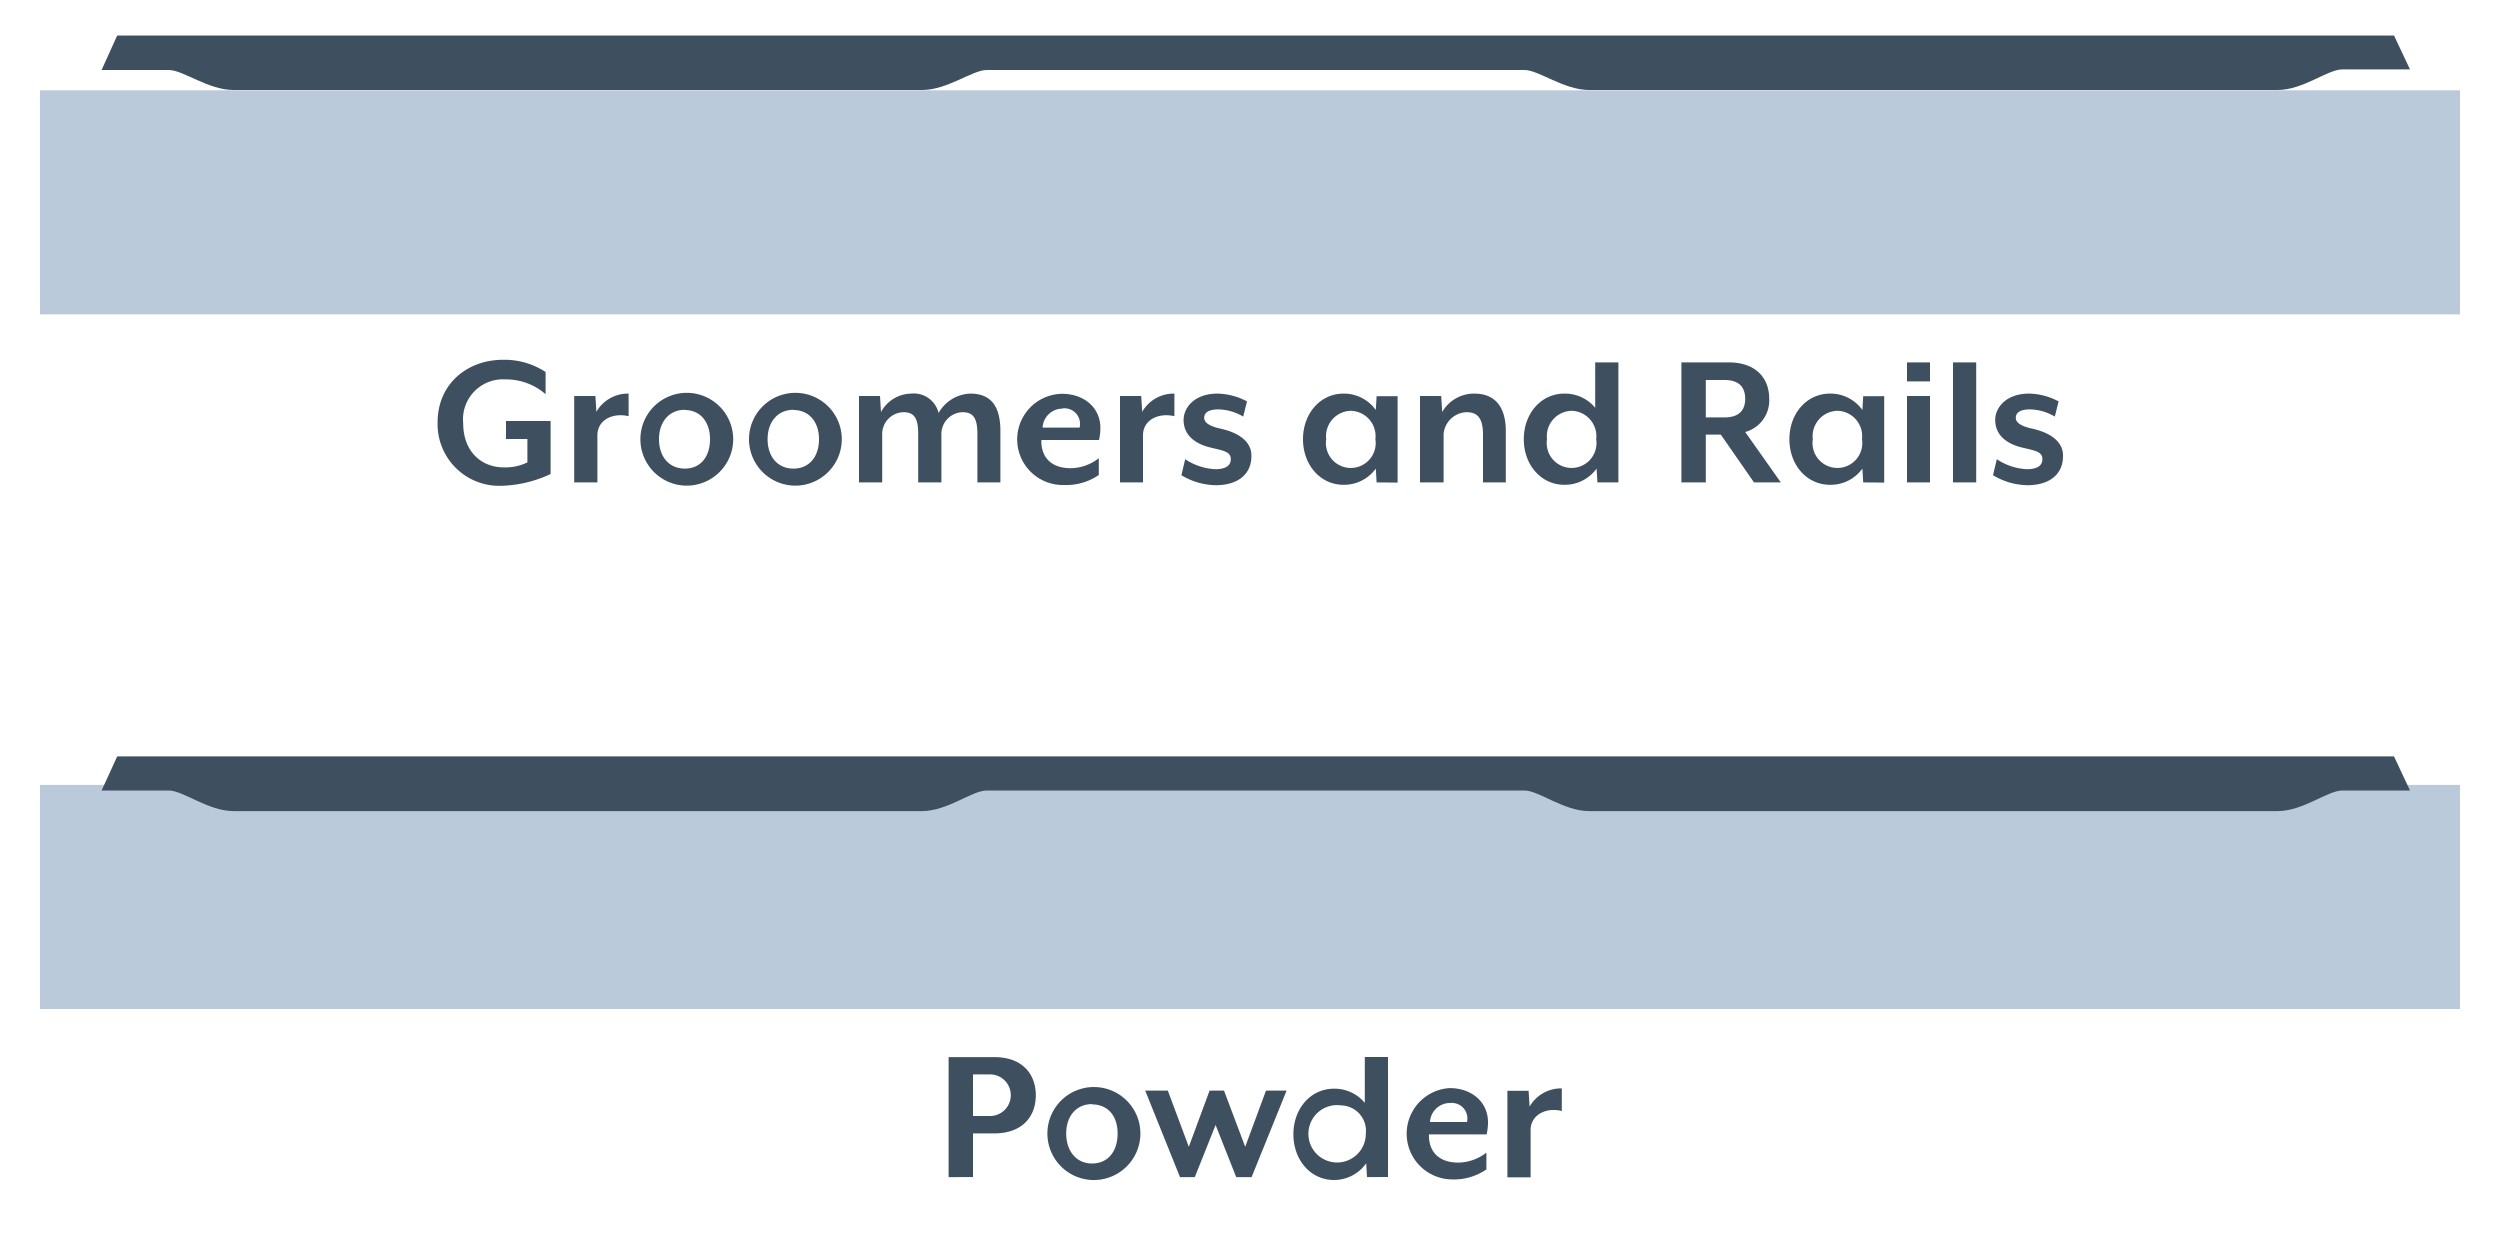 <svg id="Layer_1" data-name="Layer 1" xmlns="http://www.w3.org/2000/svg" viewBox="0 0 250 125"><defs><style>.cls-1{fill:#bbcada;}.cls-2{fill:#3e4f60;}</style></defs><title>base-design-icons</title><rect class="cls-1" x="4" y="78.49" width="242" height="22.41"/><path class="cls-2" d="M239.4,75.64H11.72l-1.56,3.41h6.72c1.44,0,3.93,2.06,6.48,2.06H92.2c2.55,0,5-2.06,6.47-2.06h53.78c1.43,0,3.92,2.06,6.47,2.06h68.84c2.55,0,5-2.06,6.48-2.06H241Z"/><rect class="cls-1" x="4" y="9.03" width="242" height="22.41"/><path class="cls-2" d="M239.4,3.55H11.72L10.16,7h6.72C18.32,7,20.81,9,23.36,9H92.2C94.75,9,97.24,7,98.67,7h53.78C153.88,7,156.37,9,158.92,9h68.84c2.55,0,5-2.06,6.48-2.06H241Z"/><path class="cls-2" d="M50.14,48.58a6.17,6.17,0,0,1-6.38-6.34c0-3.88,3-6.26,6.54-6.26a7.49,7.49,0,0,1,4.26,1.22v2.22a6,6,0,0,0-4-1.48,4,4,0,0,0-4.24,4.4c0,2.7,1.7,4.4,4.1,4.4a5,5,0,0,0,2.32-.5V43.9H50.6V42.1h4.46v5.3A12.29,12.29,0,0,1,50.14,48.58Z"/><path class="cls-2" d="M59.74,43.52v4.72H57.42V39.6h2.12l.1,1.58a3.63,3.63,0,0,1,3.22-1.82v2.26C61.28,41.24,59.74,42,59.74,43.52Z"/><path class="cls-2" d="M68.48,48.56a4.64,4.64,0,1,1,4.84-4.64A4.65,4.65,0,0,1,68.48,48.56Zm0-7.58c-1.56,0-2.58,1.2-2.58,2.94s1,2.94,2.58,2.94S71,45.68,71,43.92,70,41,68.48,41Z"/><path class="cls-2" d="M79.34,48.56a4.64,4.64,0,1,1,4.84-4.64A4.65,4.65,0,0,1,79.34,48.56Zm0-7.58c-1.56,0-2.58,1.2-2.58,2.94s1,2.94,2.58,2.94,2.56-1.18,2.56-2.94S80.88,41,79.34,41Z"/><path class="cls-2" d="M97.74,48.24V43.38c0-1.56-.42-2.16-1.48-2.16a2.18,2.18,0,0,0-2.12,2.2v4.82H91.82V43.38c0-1.56-.4-2.16-1.48-2.16a2.18,2.18,0,0,0-2.12,2.2v4.82H85.9V39.6H88l.1,1.6a3.51,3.51,0,0,1,3-1.84,2.56,2.56,0,0,1,2.76,1.94,3.79,3.79,0,0,1,3.18-1.94c2.3,0,3,1.6,3,3.74v5.14Z"/><path class="cls-2" d="M109.9,44h-5.76c-.06,1.32.62,2.82,2.94,2.82a4.64,4.64,0,0,0,2.8-1v1.68a5.79,5.79,0,0,1-3.52,1,4.56,4.56,0,0,1-.16-9.12c2.2,0,3.84,1.38,3.84,3.42A5.49,5.49,0,0,1,109.9,44Zm-3.64-3.14a2,2,0,0,0-2,1.9h3.7A1.56,1.56,0,0,0,106.26,40.84Z"/><path class="cls-2" d="M114.3,43.52v4.72H112V39.6h2.12l.1,1.58a3.63,3.63,0,0,1,3.22-1.82v2.26C115.84,41.24,114.3,42,114.3,43.52Z"/><path class="cls-2" d="M121.6,48.52a6.8,6.8,0,0,1-3.46-1l.38-1.6a5.94,5.94,0,0,0,3,1c.92,0,1.56-.28,1.56-1s-.66-.84-1.84-1.12c-2.12-.46-2.88-1.58-2.88-2.8s1.06-2.64,3.4-2.64a6.52,6.52,0,0,1,2.94.78l-.38,1.52a5,5,0,0,0-2.5-.72c-.94,0-1.4.32-1.4.84s.6.84,1.52,1.06c2.28.48,3.2,1.54,3.2,2.7C125.18,47.38,123.82,48.52,121.6,48.52Z"/><path class="cls-2" d="M137.66,48.24l-.08-1.38a3.92,3.92,0,0,1-3.22,1.62c-2.34,0-4.06-2-4.06-4.56s1.72-4.56,4.06-4.56A3.92,3.92,0,0,1,137.58,41l.08-1.38h2.1v8.64Zm-2.58-7.16a2.54,2.54,0,0,0-2.46,2.84,2.49,2.49,0,1,0,4.92,0A2.54,2.54,0,0,0,135.08,41.08Z"/><path class="cls-2" d="M148.3,48.24V43.46c0-1.68-.58-2.24-1.64-2.24a2.38,2.38,0,0,0-2.3,2.2v4.82H142V39.6h2.12l.1,1.6a3.68,3.68,0,0,1,3.2-1.84c2.3,0,3.16,1.6,3.16,3.74v5.14Z"/><path class="cls-2" d="M159.74,48.24l-.08-1.38a3.92,3.92,0,0,1-3.22,1.62c-2.34,0-4.06-2-4.06-4.56s1.72-4.56,4.06-4.56a3.92,3.92,0,0,1,3.08,1.42V36.24h2.32v12Zm-2.58-7.16a2.54,2.54,0,0,0-2.46,2.84,2.49,2.49,0,1,0,4.92,0A2.54,2.54,0,0,0,157.16,41.08Z"/><path class="cls-2" d="M178.08,48.24H175.4l-3.32-4.78h-1.5v4.78h-2.44v-12h4.72c2.84,0,4.06,1.68,4.06,3.62a3.27,3.27,0,0,1-2.4,3.34Zm-7.5-6.5h1.88c1.52,0,2.06-.8,2.06-1.86S174,38,172.46,38h-1.88Z"/><path class="cls-2" d="M186.32,48.24l-.08-1.38A3.92,3.92,0,0,1,183,48.48c-2.34,0-4.06-2-4.06-4.56s1.72-4.56,4.06-4.56A3.92,3.92,0,0,1,186.24,41l.08-1.38h2.1v8.64Zm-2.58-7.16a2.54,2.54,0,0,0-2.46,2.84,2.49,2.49,0,1,0,4.92,0A2.54,2.54,0,0,0,183.74,41.08Z"/><path class="cls-2" d="M190.7,38.14v-1.9H193v1.9Zm0,10.1V39.6H193v8.64Z"/><path class="cls-2" d="M195.3,48.24v-12h2.32v12Z"/><path class="cls-2" d="M202.76,48.52a6.8,6.8,0,0,1-3.46-1l.38-1.6a5.94,5.94,0,0,0,3,1c.92,0,1.56-.28,1.56-1s-.66-.84-1.84-1.12c-2.12-.46-2.88-1.58-2.88-2.8s1.06-2.64,3.4-2.64a6.52,6.52,0,0,1,2.94.78l-.38,1.52a5,5,0,0,0-2.5-.72c-.94,0-1.4.32-1.4.84s.6.84,1.52,1.06c2.28.48,3.2,1.54,3.2,2.7C206.34,47.38,205,48.52,202.76,48.52Z"/><path class="cls-2" d="M99.42,113.34H97.3v4.37H94.86v-12h4.56c2.88,0,4.16,1.76,4.16,3.82S102.3,113.34,99.42,113.34Zm-.4-5.9H97.3v4.16H99a2.08,2.08,0,1,0,0-4.16Z"/><path class="cls-2" d="M109.2,118a4.65,4.65,0,1,1,4.84-4.65A4.66,4.66,0,0,1,109.2,118Zm0-7.59c-1.56,0-2.58,1.2-2.58,2.94s1,3,2.58,3,2.56-1.19,2.56-3S110.74,110.44,109.2,110.44Z"/><path class="cls-2" d="M125.16,117.71h-1.54l-2.06-5.21-2.08,5.21H118l-3.48-8.65h2.26l2.1,5.62,2.08-5.62h1.44l2.12,5.62,2.08-5.62h2.06Z"/><path class="cls-2" d="M136.7,117.71l-.08-1.38A3.94,3.94,0,0,1,133.4,118c-2.34,0-4.06-2-4.06-4.57s1.72-4.56,4.06-4.56a3.92,3.92,0,0,1,3.08,1.42V105.7h2.32v12Zm-2.58-7.17a2.87,2.87,0,1,0,2.46,2.84A2.54,2.54,0,0,0,134.12,110.54Z"/><path class="cls-2" d="M148.66,113.44H142.9c-.06,1.32.62,2.82,2.94,2.82a4.64,4.64,0,0,0,2.8-1v1.68a5.73,5.73,0,0,1-3.52,1,4.57,4.57,0,0,1-.16-9.13c2.2,0,3.84,1.38,3.84,3.42A5.49,5.49,0,0,1,148.66,113.44ZM145,110.3a2,2,0,0,0-2,1.9h3.7A1.56,1.56,0,0,0,145,110.3Z"/><path class="cls-2" d="M153.06,113v4.73h-2.32v-8.65h2.12l.1,1.58a3.63,3.63,0,0,1,3.22-1.82v2.26C154.6,110.7,153.06,111.5,153.06,113Z"/></svg>
